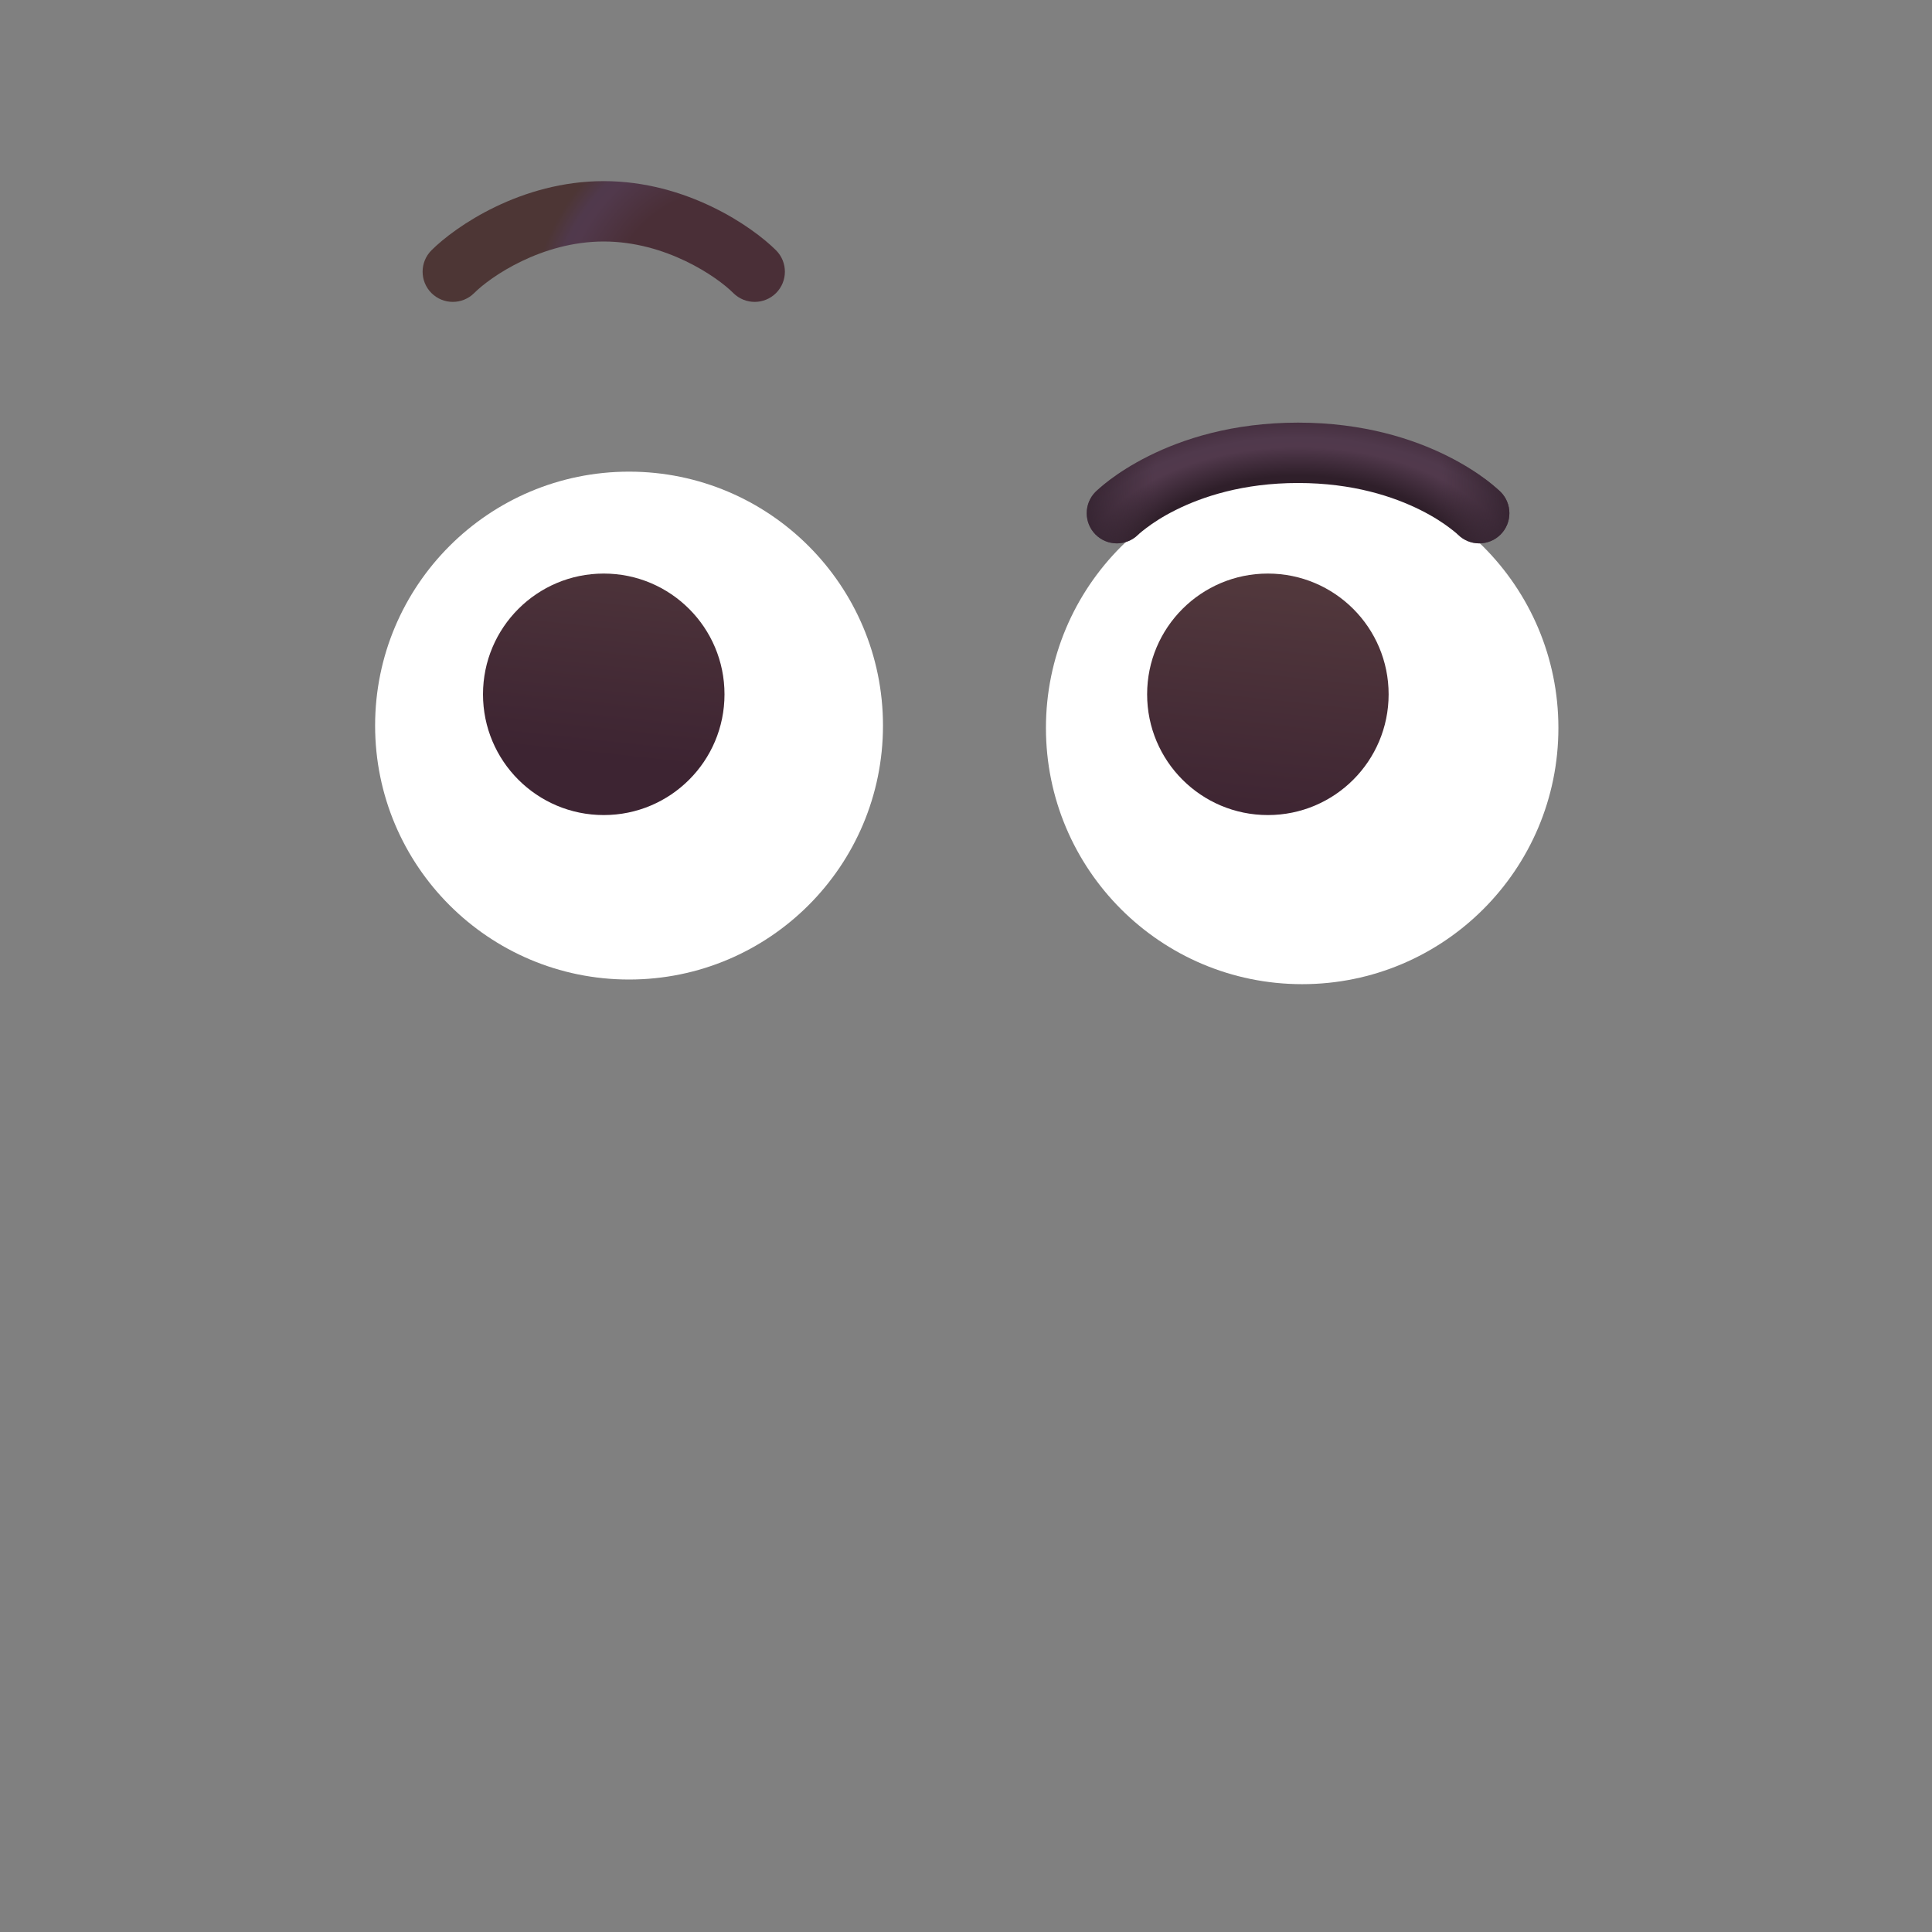 <svg width="32" height="32" viewBox="0 0 32 32" fill="none" xmlns="http://www.w3.org/2000/svg">
<rect x="0" y="0" width="32" height="32" fill="#808080" stroke="none"/>
<path d="M10.419 16.224C12.742 16.224 14.625 14.341 14.625 12.018C14.625 9.696 12.742 7.812 10.419 7.812C8.096 7.812 6.213 9.696 6.213 12.018C6.213 14.341 8.096 16.224 10.419 16.224Z" fill="white"/>
<path d="M21.568 16.301C23.912 16.301 25.812 14.401 25.812 12.057C25.812 9.713 23.912 7.812 21.568 7.812C19.224 7.812 17.324 9.713 17.324 12.057C17.324 14.401 19.224 16.301 21.568 16.301Z" fill="white"/>
<path d="M10 13.5C11.105 13.5 12 12.605 12 11.5C12 10.395 11.105 9.5 10 9.5C8.895 9.5 8 10.395 8 11.5C8 12.605 8.895 13.5 10 13.5Z" fill="url(#paint0_linear_267_2428)"/>
<path d="M21 13.5C22.105 13.5 23 12.605 23 11.5C23 10.395 22.105 9.5 21 9.5C19.895 9.5 19 10.395 19 11.5C19 12.605 19.895 13.5 21 13.5Z" fill="url(#paint1_linear_267_2428)"/>
<path fill-rule="evenodd" clip-rule="evenodd" d="M7.146 4.146C7.543 3.75 8.63 3 10 3C11.37 3 12.457 3.75 12.854 4.146C13.049 4.342 13.049 4.658 12.854 4.854C12.658 5.049 12.342 5.049 12.146 4.854C11.877 4.584 11.03 4 10 4C8.97 4 8.123 4.584 7.854 4.854C7.658 5.049 7.342 5.049 7.146 4.854C6.951 4.658 6.951 4.342 7.146 4.146Z" fill="url(#paint2_radial_267_2428)"/>
<path fill-rule="evenodd" clip-rule="evenodd" d="M7.146 4.146C7.543 3.75 8.63 3 10 3C11.37 3 12.457 3.75 12.854 4.146C13.049 4.342 13.049 4.658 12.854 4.854C12.658 5.049 12.342 5.049 12.146 4.854C11.877 4.584 11.03 4 10 4C8.97 4 8.123 4.584 7.854 4.854C7.658 5.049 7.342 5.049 7.146 4.854C6.951 4.658 6.951 4.342 7.146 4.146Z" fill="url(#paint3_radial_267_2428)"/>
<path fill-rule="evenodd" clip-rule="evenodd" d="M18.146 8.146C17.951 8.342 17.951 8.658 18.146 8.854C18.341 9.048 18.656 9.049 18.851 8.856L18.854 8.854C18.858 8.85 18.865 8.843 18.876 8.833C18.898 8.814 18.936 8.783 18.988 8.744C19.091 8.666 19.253 8.557 19.474 8.447C19.913 8.228 20.586 8 21.5 8C22.414 8 23.087 8.228 23.526 8.447C23.747 8.557 23.909 8.666 24.012 8.744C24.064 8.783 24.102 8.814 24.124 8.833C24.135 8.843 24.142 8.85 24.146 8.854L24.149 8.856C24.344 9.049 24.659 9.048 24.854 8.854C25.049 8.658 25.049 8.342 24.854 8.146L24.853 8.146L24.852 8.145L24.85 8.143L24.845 8.138L24.83 8.124C24.818 8.113 24.802 8.098 24.782 8.081C24.742 8.046 24.686 7.999 24.613 7.944C24.466 7.834 24.253 7.693 23.974 7.553C23.413 7.272 22.586 7 21.5 7C20.414 7 19.587 7.272 19.026 7.553C18.747 7.693 18.534 7.834 18.387 7.944C18.314 7.999 18.258 8.046 18.218 8.081C18.198 8.098 18.182 8.113 18.17 8.124L18.155 8.138L18.15 8.143L18.148 8.145L18.147 8.146L18.146 8.146Z" fill="url(#paint4_radial_267_2428)"/>
<path fill-rule="evenodd" clip-rule="evenodd" d="M18.146 8.146C17.951 8.342 17.951 8.658 18.146 8.854C18.341 9.048 18.656 9.049 18.851 8.856L18.854 8.854C18.858 8.85 18.865 8.843 18.876 8.833C18.898 8.814 18.936 8.783 18.988 8.744C19.091 8.666 19.253 8.557 19.474 8.447C19.913 8.228 20.586 8 21.5 8C22.414 8 23.087 8.228 23.526 8.447C23.747 8.557 23.909 8.666 24.012 8.744C24.064 8.783 24.102 8.814 24.124 8.833C24.135 8.843 24.142 8.85 24.146 8.854L24.149 8.856C24.344 9.049 24.659 9.048 24.854 8.854C25.049 8.658 25.049 8.342 24.854 8.146L24.853 8.146L24.852 8.145L24.85 8.143L24.845 8.138L24.83 8.124C24.818 8.113 24.802 8.098 24.782 8.081C24.742 8.046 24.686 7.999 24.613 7.944C24.466 7.834 24.253 7.693 23.974 7.553C23.413 7.272 22.586 7 21.5 7C20.414 7 19.587 7.272 19.026 7.553C18.747 7.693 18.534 7.834 18.387 7.944C18.314 7.999 18.258 8.046 18.218 8.081C18.198 8.098 18.182 8.113 18.17 8.124L18.155 8.138L18.15 8.143L18.148 8.145L18.147 8.146L18.146 8.146Z" fill="url(#paint5_radial_267_2428)"/>
<defs>
<linearGradient id="paint0_linear_267_2428" x1="16.382" y1="8.5" x2="15.874" y2="13.207" gradientUnits="userSpaceOnUse">
<stop stop-color="#553B3E"/>
<stop offset="1" stop-color="#3D2432"/>
</linearGradient>
<linearGradient id="paint1_linear_267_2428" x1="16.382" y1="8.5" x2="15.874" y2="13.207" gradientUnits="userSpaceOnUse">
<stop stop-color="#553B3E"/>
<stop offset="1" stop-color="#3D2432"/>
</linearGradient>
<radialGradient id="paint2_radial_267_2428" cx="0" cy="0" r="1" gradientUnits="userSpaceOnUse" gradientTransform="translate(11.628 4.908) rotate(-149.007) scale(2.721 3.222)">
<stop offset="0.552" stop-color="#4A2F37"/>
<stop offset="0.822" stop-color="#51394C"/>
<stop offset="0.881" stop-color="#50394C"/>
<stop offset="1" stop-color="#4D3635"/>
</radialGradient>
<radialGradient id="paint3_radial_267_2428" cx="0" cy="0" r="1" gradientUnits="userSpaceOnUse" gradientTransform="translate(12.703 3.312) rotate(-178.4) scale(0.496 0.39)">
<stop stop-color="#5A4950"/>
<stop offset="1" stop-color="#5D4C4F" stop-opacity="0"/>
</radialGradient>
<radialGradient id="paint4_radial_267_2428" cx="0" cy="0" r="1" gradientUnits="userSpaceOnUse" gradientTransform="translate(21.5 9.555) scale(4.399 2.617)">
<stop offset="0.641" stop-color="#2F1F2A"/>
<stop offset="0.822" stop-color="#51394C"/>
<stop offset="0.881" stop-color="#50394C"/>
<stop offset="1" stop-color="#442E3E"/>
</radialGradient>
<radialGradient id="paint5_radial_267_2428" cx="0" cy="0" r="1" gradientUnits="userSpaceOnUse" gradientTransform="translate(21.5 8) scale(3.696 3.367)">
<stop offset="0.646" stop-color="#362530" stop-opacity="0"/>
<stop offset="1" stop-color="#342330"/>
</radialGradient>
</defs>
</svg>
